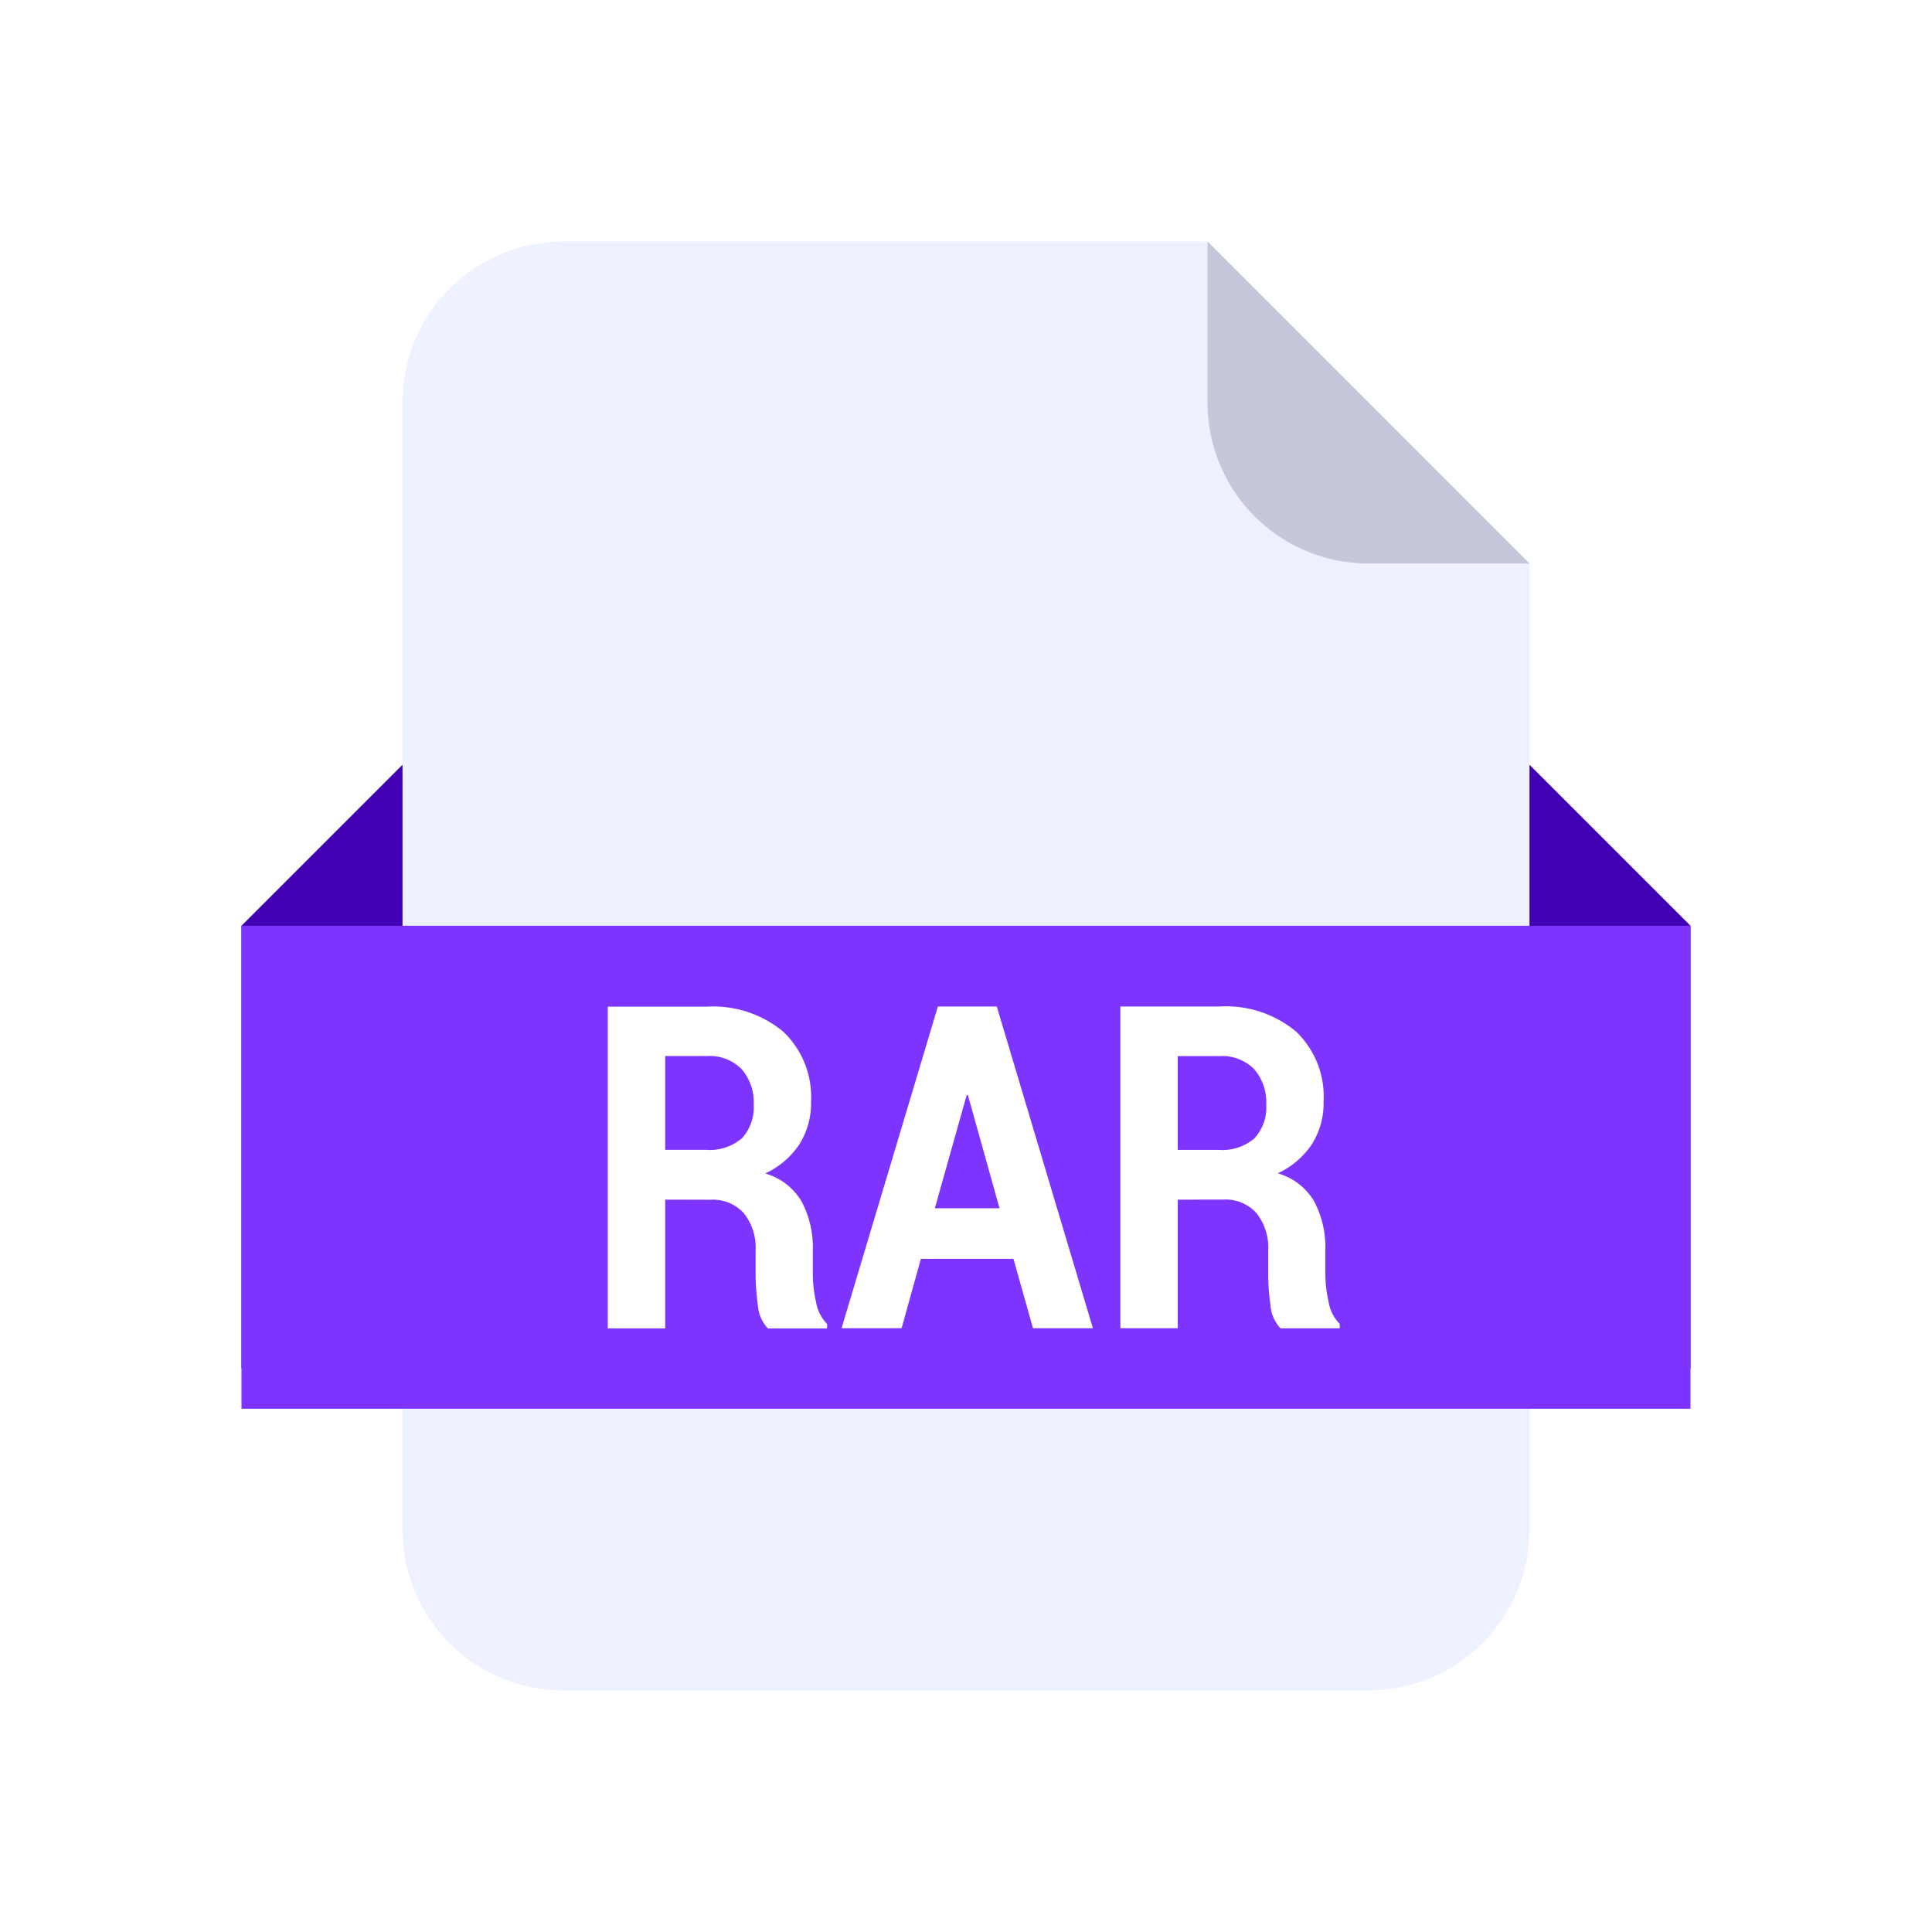 <?xml version="1.0" standalone="no"?><!DOCTYPE svg PUBLIC "-//W3C//DTD SVG 1.1//EN" "http://www.w3.org/Graphics/SVG/1.1/DTD/svg11.dtd"><svg t="1724655958298" class="icon" viewBox="0 0 1024 1024" version="1.1" xmlns="http://www.w3.org/2000/svg" p-id="1347" xmlns:xlink="http://www.w3.org/1999/xlink" width="200" height="200"><path d="M0 0h1024v1024H0z" fill="#FFFFFF" p-id="1348"></path><path d="M213.333 405.333h597.333l85.333 85.333v234.667H128V490.667z" fill="#4100B4" p-id="1349"></path><path d="M725.333 896H298.667a85.333 85.333 0 0 1-85.333-85.333V213.333a85.333 85.333 0 0 1 85.333-85.333h341.333l170.667 170.667v512a85.333 85.333 0 0 1-85.333 85.333z" fill="#EEF1FF" p-id="1350"></path><path d="M128 490.667h768v256H128z" fill="#7E34FF" p-id="1351"></path><path d="M640 128l170.667 170.667h-85.333a85.333 85.333 0 0 1-85.333-85.333z" fill="#C4C8D9" p-id="1352"></path><path d="M352.576 635.819v68.267H322.133V533.547h52.501a58.027 58.027 0 0 1 40.533 13.291 47.637 47.637 0 0 1 14.699 37.056 40.768 40.768 0 0 1-6.208 22.677 44.181 44.181 0 0 1-18.069 15.403 32.789 32.789 0 0 1 19.328 14.933 51.84 51.84 0 0 1 5.888 25.771v12.523a68.907 68.907 0 0 0 1.728 14.933 21.333 21.333 0 0 0 5.867 11.605v2.389h-31.36a19.883 19.883 0 0 1-5.355-12.416 119.723 119.723 0 0 1-1.195-16.789v-11.989a29.376 29.376 0 0 0-6.208-19.861 21.995 21.995 0 0 0-17.557-7.189z m0-26.389h21.568a26.261 26.261 0 0 0 19.072-6.101 24.213 24.213 0 0 0 6.251-18.048 26.603 26.603 0 0 0-6.4-18.624 23.723 23.723 0 0 0-18.496-6.912h-21.995z m184.576 57.792h-49.067L477.867 704h-31.829l51.051-170.539h31.232L579.264 704h-31.765z m-41.664-26.816h34.283l-16.768-59.968h-0.64z m128.747-4.565V704h-30.421v-170.539H646.4a58.027 58.027 0 0 1 40.533 13.291 47.637 47.637 0 0 1 14.592 37.056 40.768 40.768 0 0 1-6.208 22.677 44.181 44.181 0 0 1-18.069 15.403 32.789 32.789 0 0 1 19.328 14.933 51.84 51.84 0 0 1 5.888 25.771v12.523a68.907 68.907 0 0 0 1.728 14.933 21.099 21.099 0 0 0 5.888 11.605v2.389h-31.36a19.883 19.883 0 0 1-5.355-12.416 119.723 119.723 0 0 1-1.195-16.789v-11.989a29.376 29.376 0 0 0-6.208-19.861 21.995 21.995 0 0 0-17.557-7.189z m0-26.389h21.568a26.283 26.283 0 0 0 19.072-6.101 24.235 24.235 0 0 0 6.251-18.048 26.624 26.624 0 0 0-6.4-18.624 23.744 23.744 0 0 0-18.325-6.912h-22.165z" fill="#FFFFFF" p-id="1353"></path></svg>